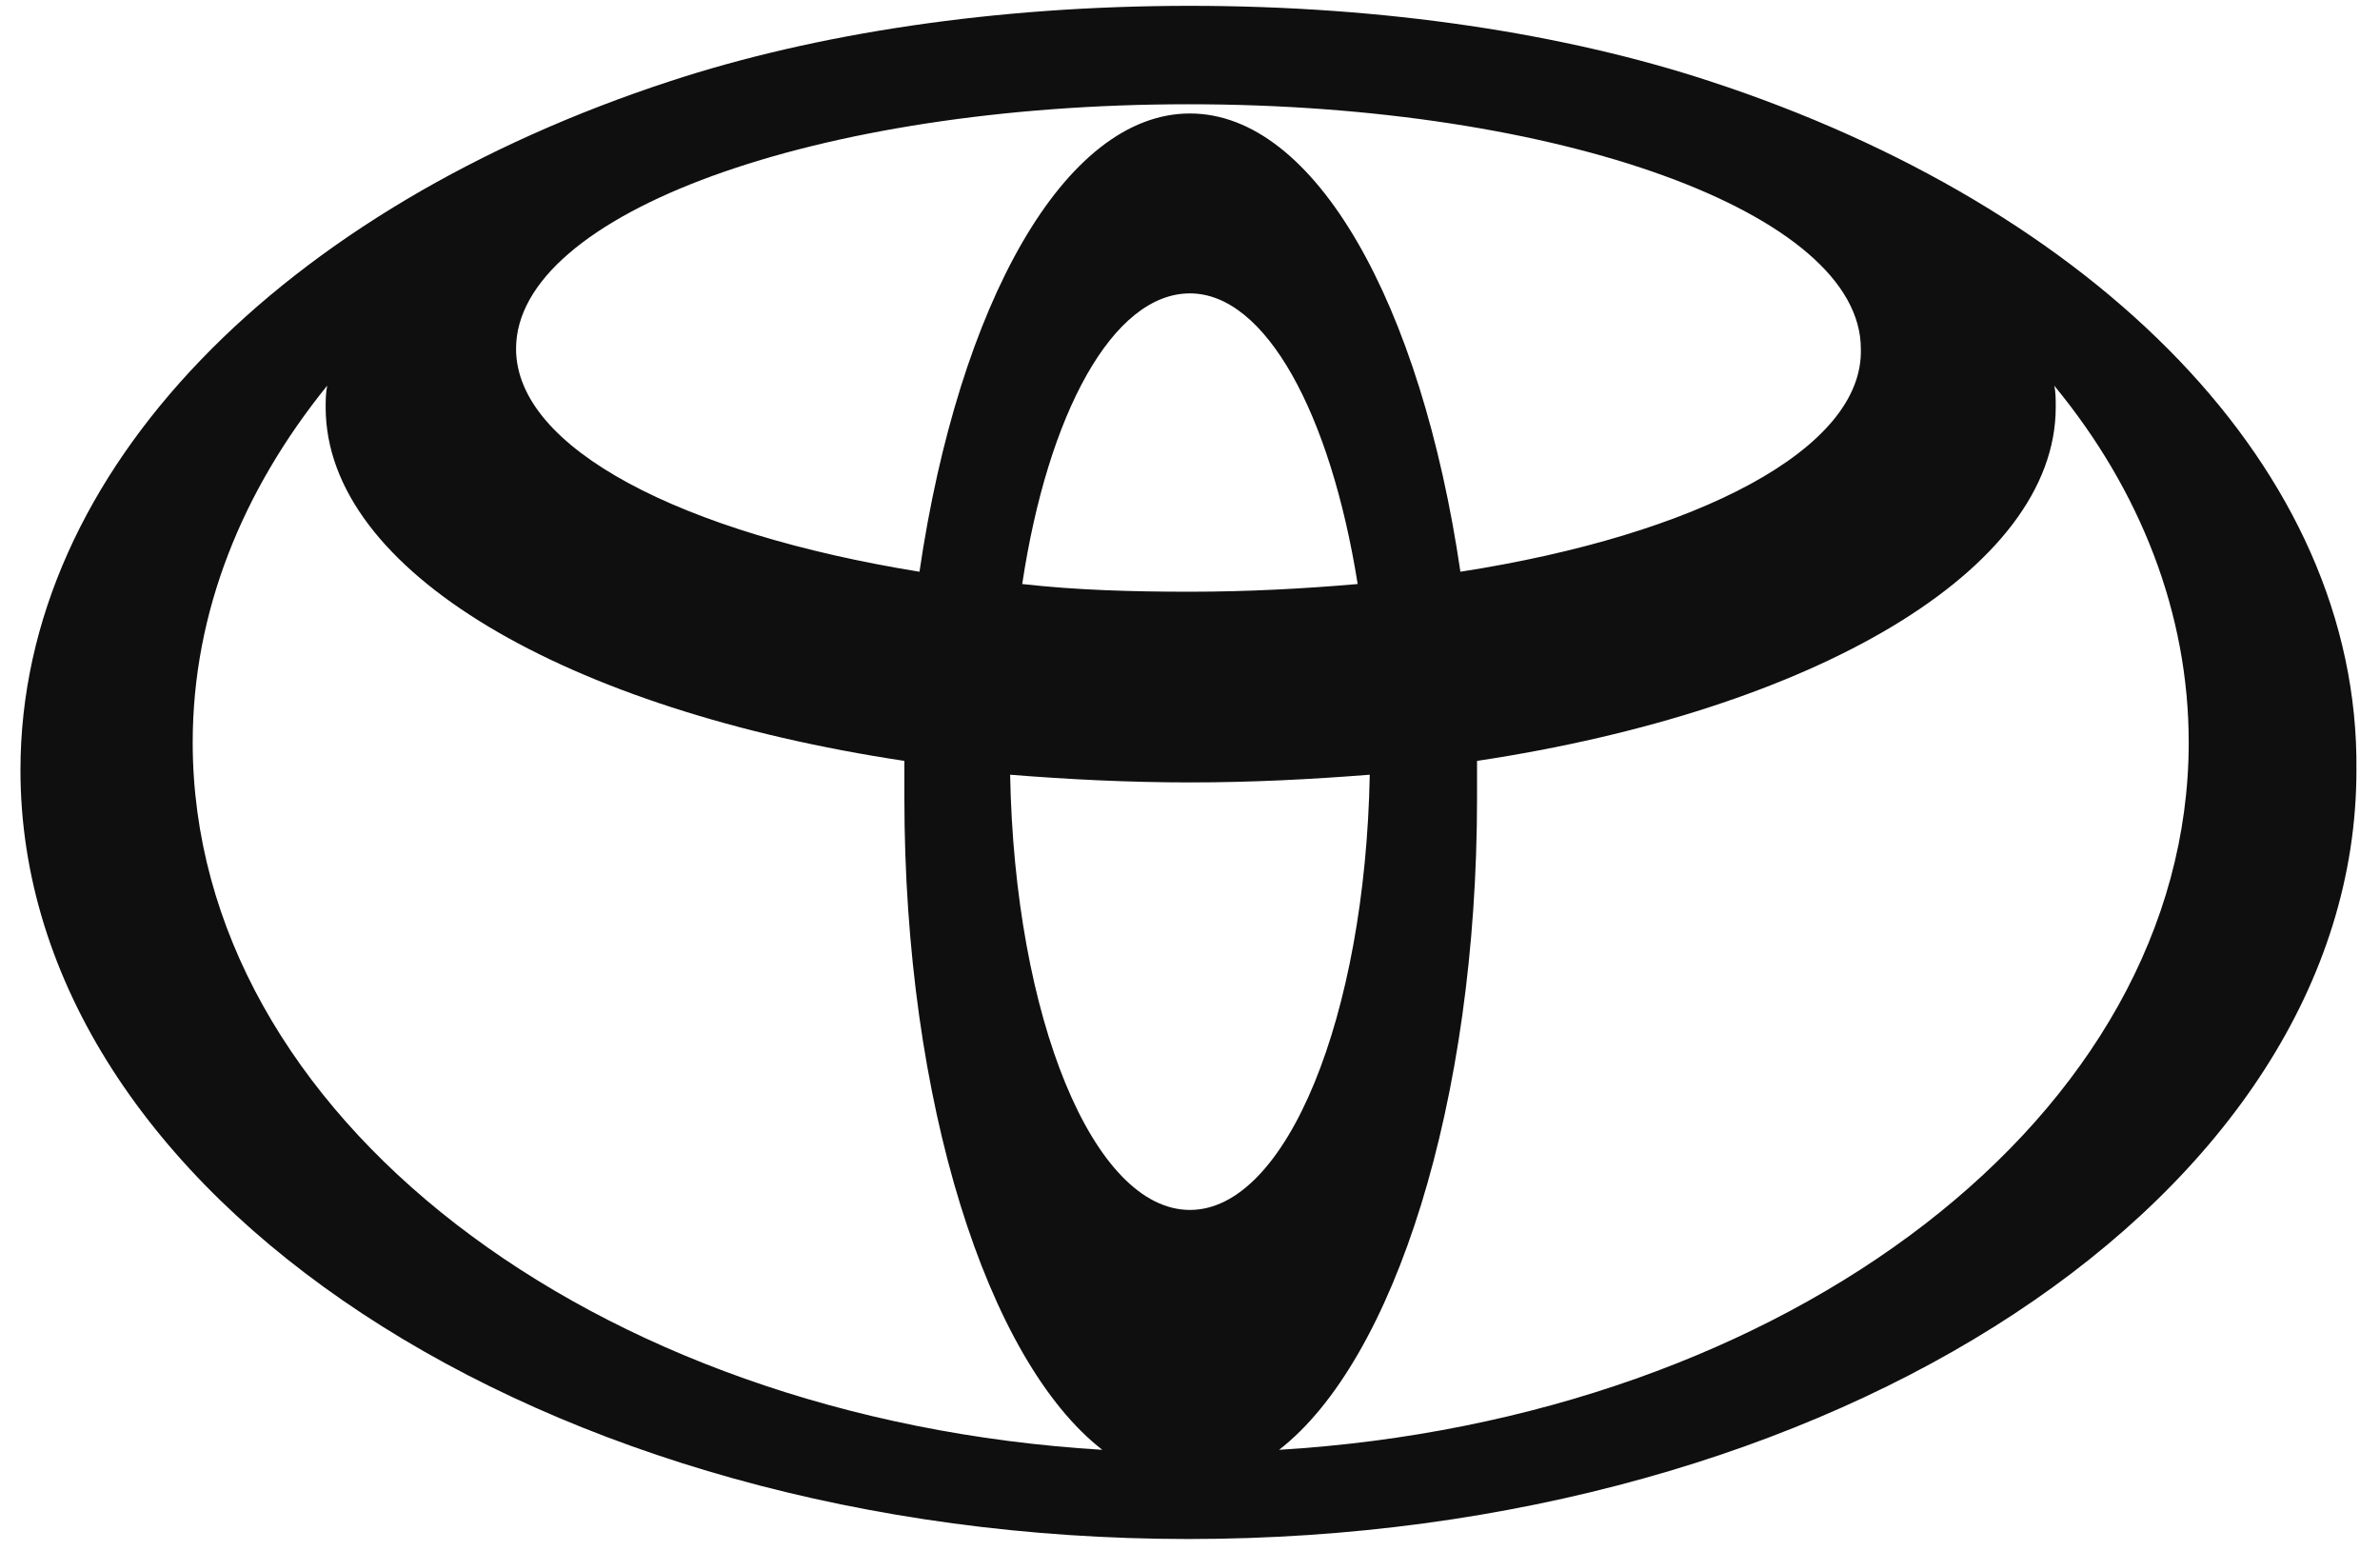 <svg width="89" height="58" viewBox="0 0 89 58" fill="none" xmlns="http://www.w3.org/2000/svg">
<path d="M63.935 3.035C58.511 1.253 51.787 0.218 44.498 0.218C37.209 0.218 30.485 1.253 25.061 3.035C10.653 7.75 0.765 17.525 0.765 28.795C0.765 44.665 20.315 57.544 44.442 57.544C68.569 57.544 88.119 44.665 88.119 28.795C88.232 17.525 78.344 7.75 63.935 3.035ZM44.498 45.24C40.882 45.24 37.944 38.052 37.774 28.967C39.921 29.14 42.181 29.255 44.498 29.255C46.815 29.255 49.018 29.14 51.222 28.967C51.053 37.995 48.114 45.24 44.498 45.24ZM38.226 21.837C39.187 15.455 41.617 10.97 44.498 10.97C47.323 10.97 49.753 15.455 50.77 21.837C48.792 22.01 46.645 22.125 44.498 22.125C42.351 22.125 40.26 22.067 38.226 21.837ZM54.612 21.378C53.143 11.373 49.188 4.243 44.498 4.243C39.808 4.243 35.853 11.373 34.384 21.378C25.513 19.94 19.298 16.777 19.298 13.04C19.298 7.98 30.542 3.898 44.442 3.898C58.342 3.898 69.586 7.98 69.586 13.04C69.699 16.777 63.483 19.997 54.612 21.378ZM7.206 27.76C7.206 22.872 9.071 18.33 12.235 14.42C12.178 14.708 12.178 14.995 12.178 15.225C12.178 21.378 21.219 26.552 33.819 28.45C33.819 28.91 33.819 29.37 33.819 29.83C33.819 41.215 36.927 50.875 41.221 54.209C22.123 53.059 7.206 41.675 7.206 27.76ZM47.832 54.209C52.126 50.875 55.234 41.215 55.234 29.83C55.234 29.37 55.234 28.91 55.234 28.45C67.834 26.552 76.874 21.32 76.874 15.225C76.874 14.938 76.874 14.65 76.818 14.42C80.039 18.33 81.847 22.93 81.847 27.76C81.847 41.675 66.873 53.059 47.832 54.209Z" fill="#0F0F0F"/>
</svg>
